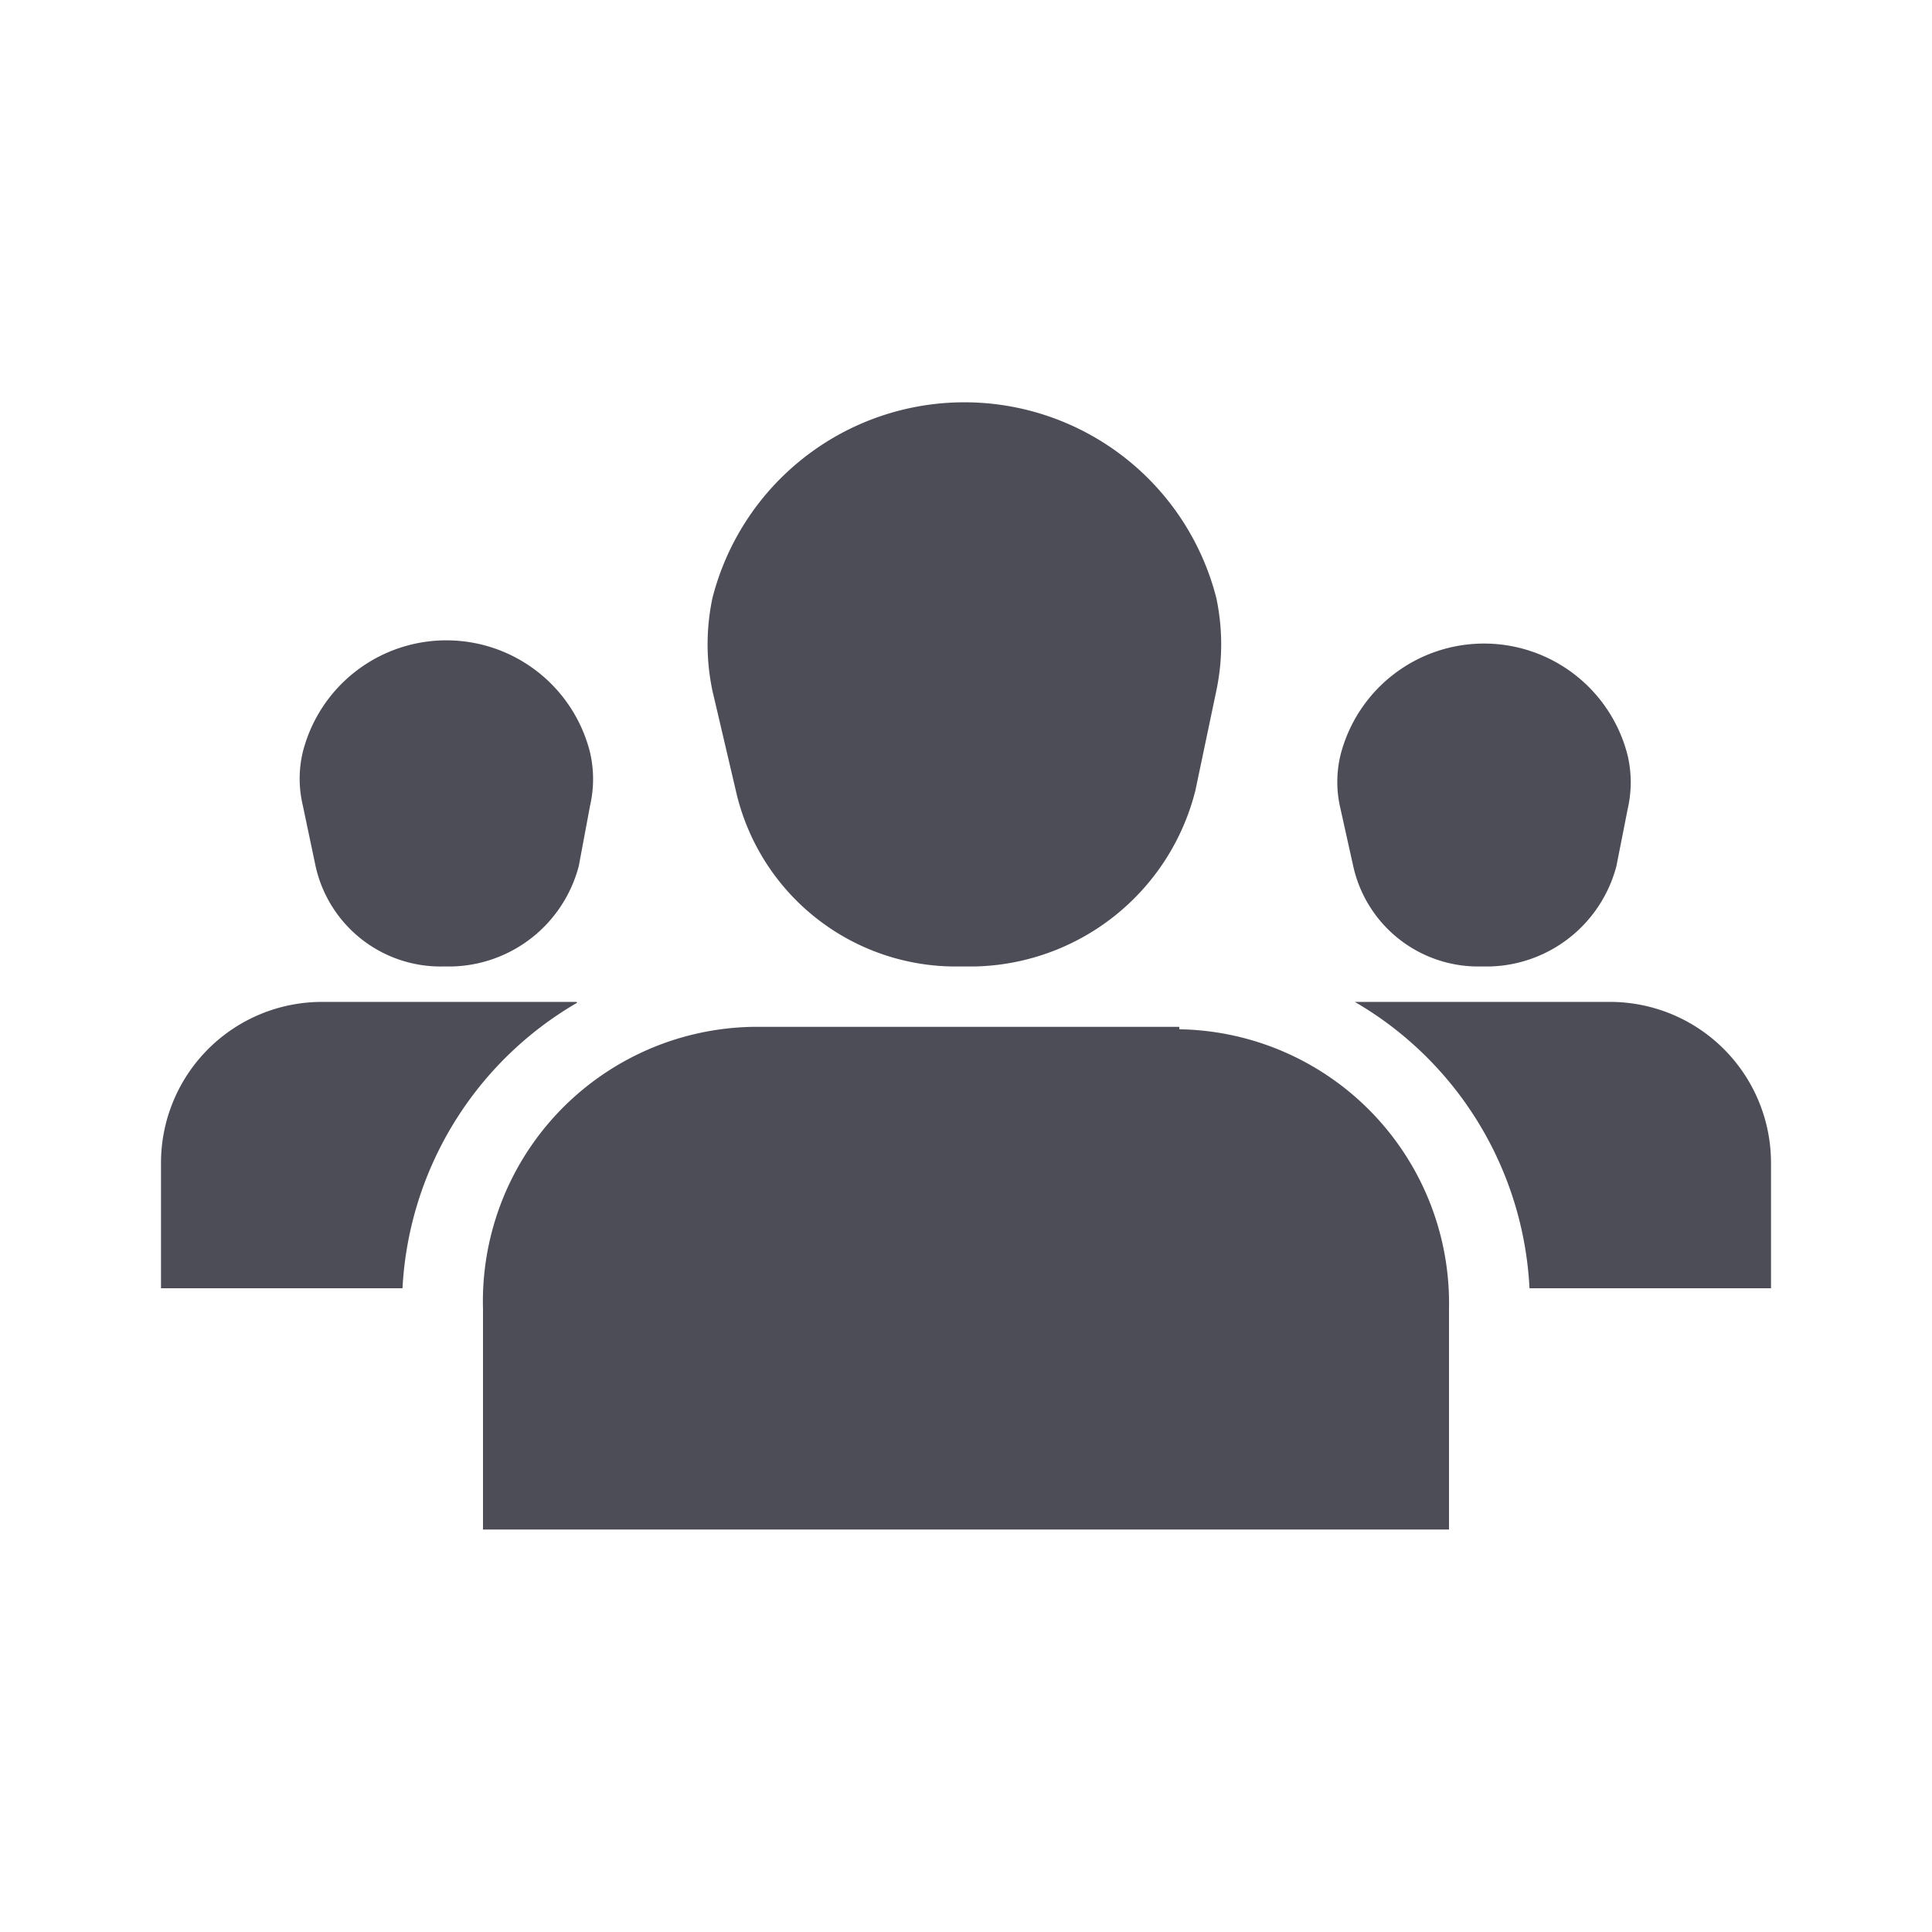 <svg xmlns="http://www.w3.org/2000/svg" width="24" height="24" viewBox="0 0 24 24">
    <path fill="#4C4D57" fill-rule="evenodd" d="M9.14 9.818a2.8 2.8 0 0 0 2.76 2.188h.2a2.89 2.89 0 0 0 2.75-2.188l.26-1.239c.08-.379.08-.77 0-1.149a3.23 3.23 0 0 0-6.26 0c-.08.38-.08.77 0 1.15l.29 1.238zm7.67.94a1.59 1.59 0 0 0 1.57 1.248h.12a1.67 1.67 0 0 0 1.58-1.249l.14-.709c.05-.217.05-.442 0-.66a1.84 1.84 0 0 0-3.57 0c-.05.214-.05.436 0 .65l.16.72zm-12.89 0a1.59 1.59 0 0 0 1.58 1.248h.11a1.67 1.67 0 0 0 1.58-1.249l.14-.749c.05-.217.05-.442 0-.66a1.84 1.84 0 0 0-3.57 0c-.05.214-.05.436 0 .65l.16.76zm10.73 1.998h-5.3A3.411 3.411 0 0 0 6 16.262V19h12v-2.738a3.405 3.405 0 0 0-3.35-3.476v-.03zm5.35-.31h-3.17A4.366 4.366 0 0 1 19 16.003h3v-1.569a2 2 0 0 0-2-1.988zm-12.84 0H4a2 2 0 0 0-2 1.998v1.559h3a4.366 4.366 0 0 1 2.17-3.547l-.01-.01z"/>
</svg>

